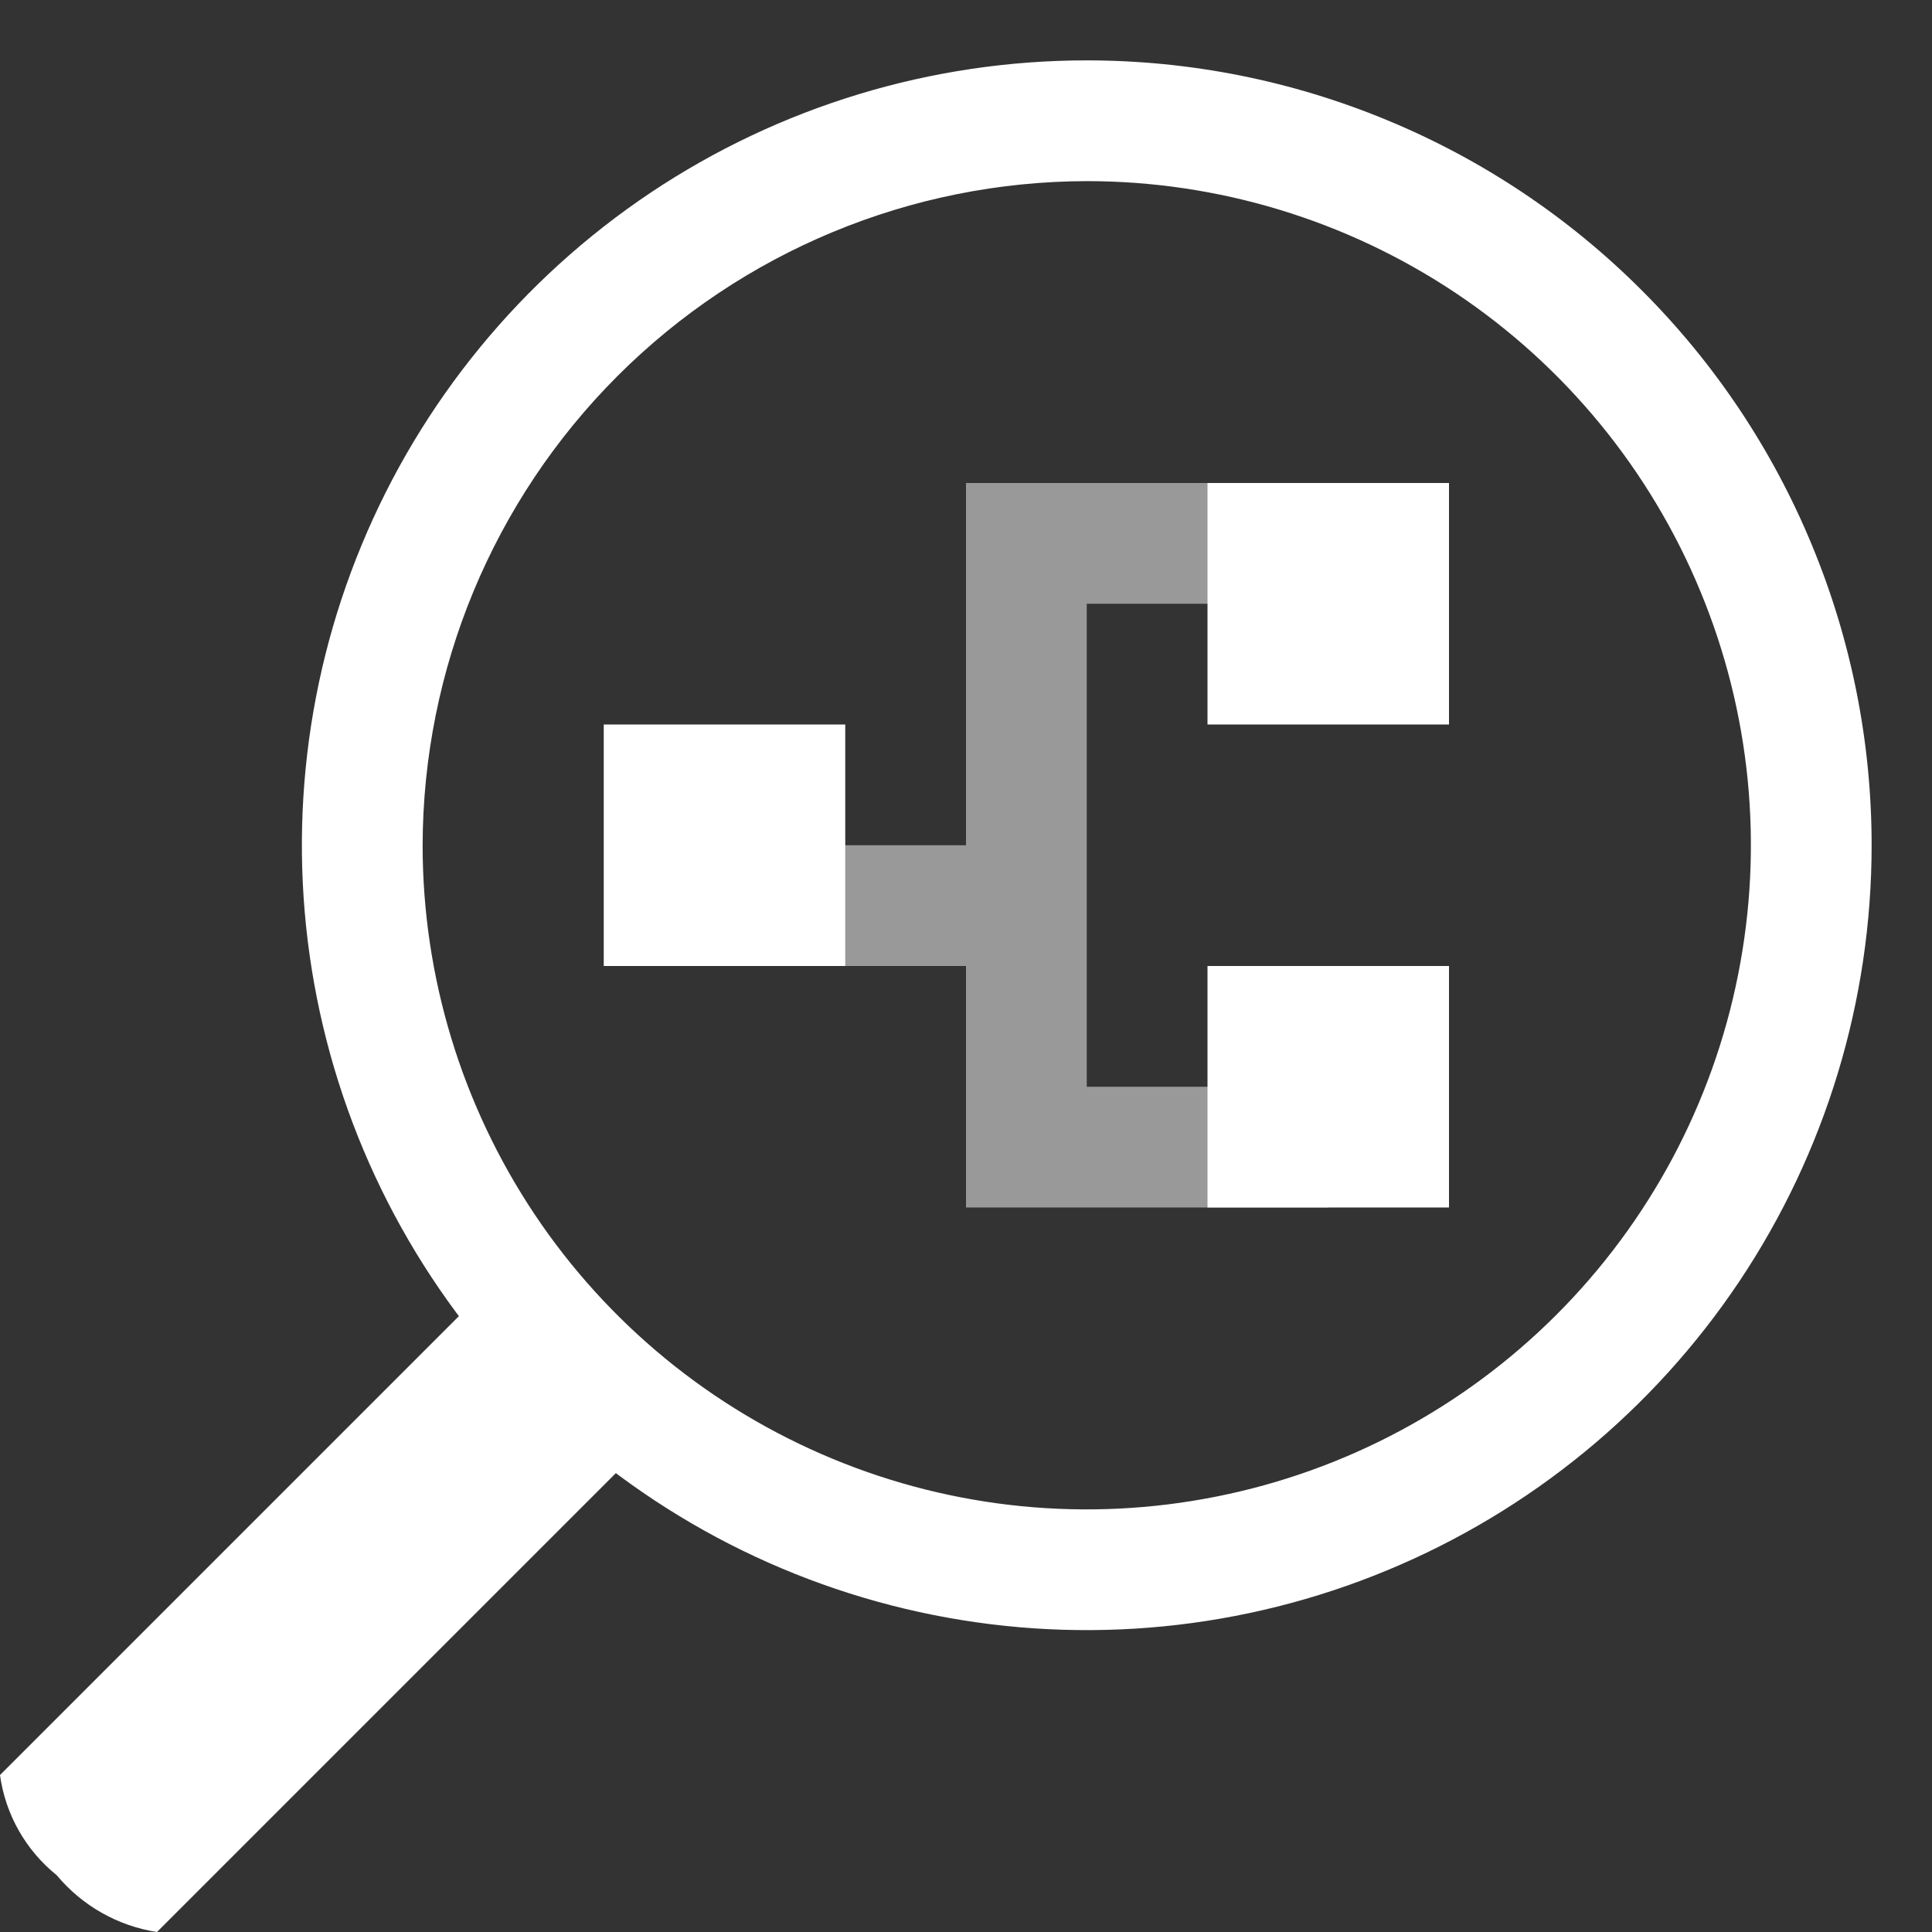 <svg width="16" height="16" viewBox="0 0 16 16" fill="none" xmlns="http://www.w3.org/2000/svg">
<rect x="0" y="0" width="16" height="16" fill="#333333" stroke="none"/>
<g clip-path="url(#clip0)">
<path d="M12 4H10V6H12V4Z" fill="white"/>
<path d="M12 8H10V10H12V8Z" fill="white"/>
<path d="M7 6H5V8H7V6Z" fill="white"/>
<path opacity="0.5" d="M11 5V4H8V7H6V8H8V10H11V9H9V5H11Z" fill="white"/>
<path fill-rule="evenodd" clip-rule="evenodd" d="M5.2 12.1L1.3 16C0.975 15.95 0.68 15.782 0.47 15.53C0.213 15.323 0.045 15.027 0 14.7L3.9 10.8L5.2 12.1Z" fill="white"/>
<path d="M9 1.5C10.088 1.5 11.151 1.823 12.056 2.427C12.96 3.031 13.665 3.89 14.081 4.895C14.498 5.9 14.607 7.006 14.394 8.073C14.182 9.14 13.658 10.12 12.889 10.889C12.12 11.658 11.14 12.182 10.073 12.394C9.006 12.607 7.9 12.498 6.895 12.081C5.89 11.665 5.031 10.96 4.427 10.056C3.823 9.151 3.5 8.088 3.5 7C3.503 5.542 4.083 4.145 5.114 3.114C6.145 2.083 7.542 1.503 9 1.5ZM9 0.5C7.714 0.5 6.458 0.881 5.389 1.595C4.32 2.31 3.487 3.325 2.995 4.513C2.503 5.7 2.374 7.007 2.625 8.268C2.876 9.529 3.495 10.687 4.404 11.596C5.313 12.505 6.471 13.124 7.732 13.375C8.993 13.626 10.3 13.497 11.487 13.005C12.675 12.513 13.69 11.68 14.405 10.611C15.119 9.542 15.5 8.286 15.5 7C15.5 6.146 15.332 5.301 15.005 4.513C14.679 3.724 14.2 3.007 13.596 2.404C12.993 1.8 12.276 1.321 11.487 0.995C10.699 0.668 9.854 0.5 9 0.5Z" fill="white"/>
</g>
<defs>
<clipPath id="clip0">
<rect width="16" height="16" fill="white"/>
</clipPath>
</defs>
</svg>
